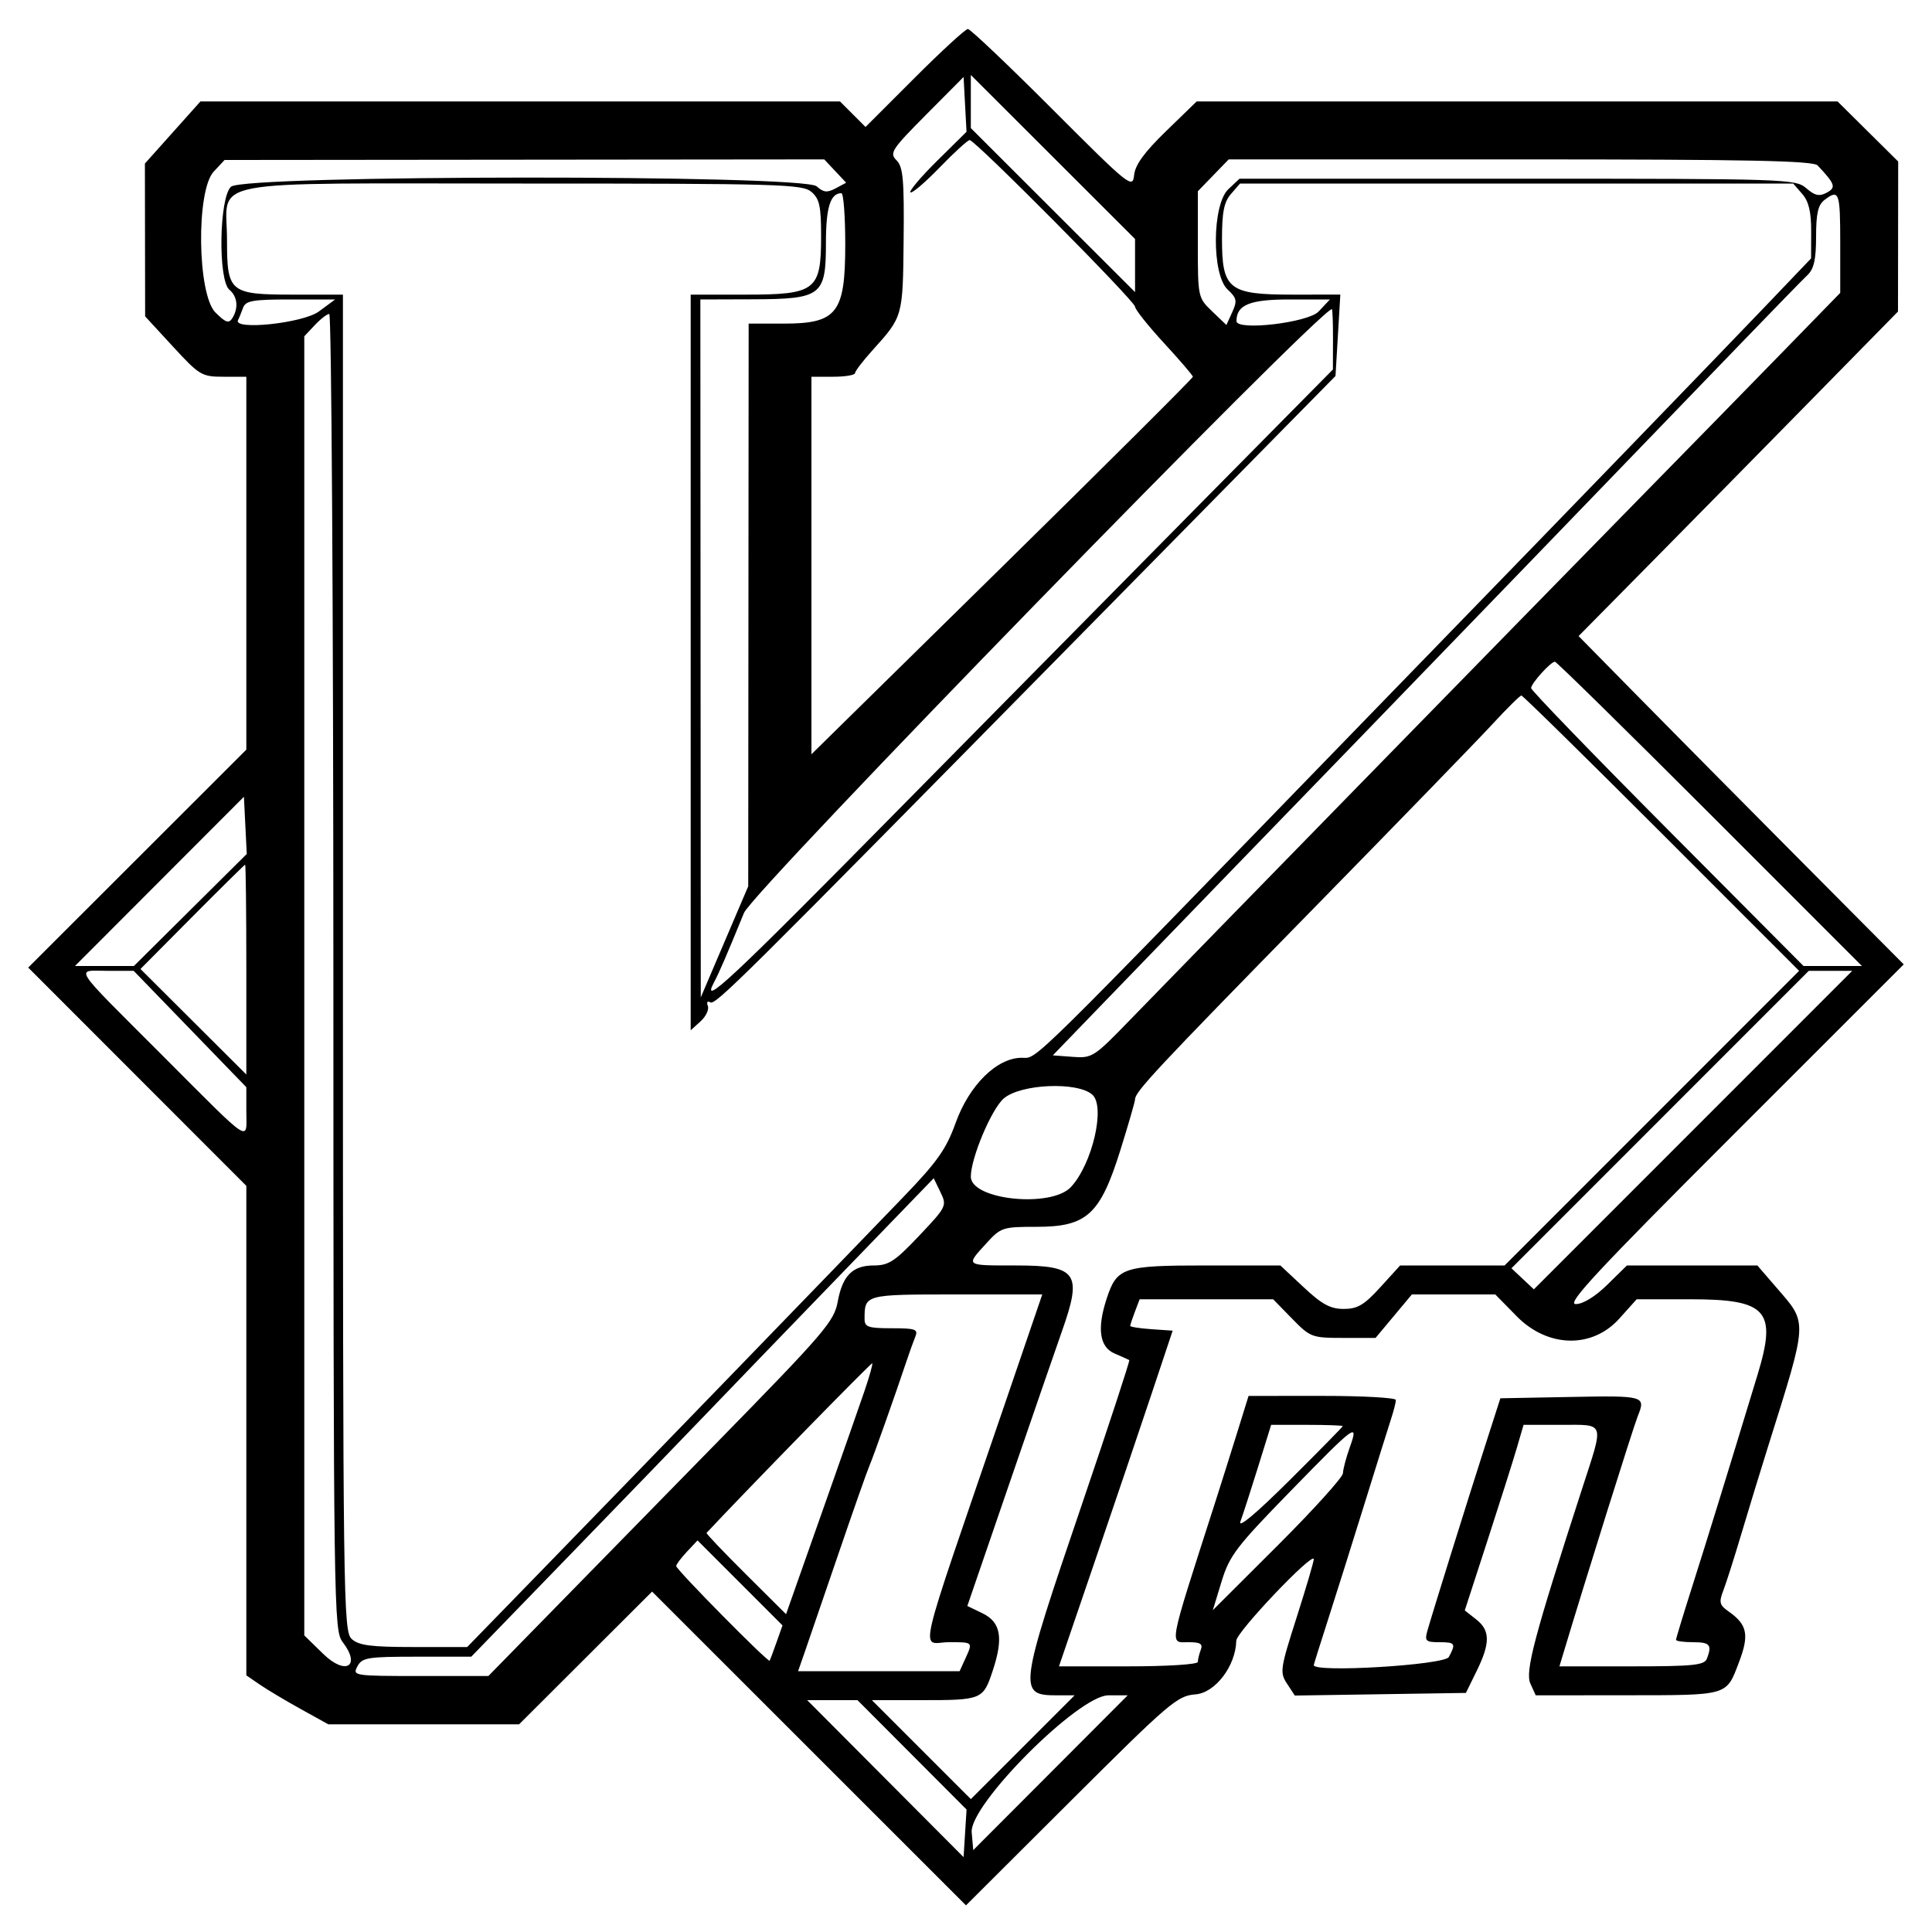 <svg version="1.1" width="400" height="400" xmlns="http://www.w3.org/2000/svg">
<g>
<path d="M189.343 16.145 L 179.198 26.289 176.554 23.645 L 173.909 21.000 107.705 21.001 L 41.500 21.001 35.750 27.431 L 30.000 33.861 30.024 49.680 L 30.048 65.500 35.804 71.750 C 41.303 77.721,41.771 78.000,46.280 78.000 L 51.000 78.000 51.000 116.603 L 51.000 155.207 28.421 177.766 L 5.841 200.325 28.421 222.921 L 51.000 245.516 51.000 296.190 L 51.000 346.864 53.750 348.754 C 55.263 349.794,59.081 352.075,62.235 353.823 L 67.970 357.000 87.722 357.000 L 107.474 357.000 121.241 343.260 L 135.008 329.519 167.502 362.002 L 199.997 394.486 221.749 372.796 C 242.115 352.487,243.755 351.086,247.500 350.803 C 251.606 350.492,255.839 344.930,255.959 339.689 C 256.000 337.870,272.000 321.052,272.000 322.828 C 272.000 323.350,270.392 328.806,268.427 334.953 C 265.050 345.516,264.942 346.263,266.465 348.587 L 268.076 351.046 285.788 350.773 L 303.500 350.500 305.709 346.000 C 308.567 340.176,308.549 337.577,305.633 335.283 L 303.265 333.421 307.965 318.960 C 310.550 311.007,313.289 302.363,314.051 299.750 L 315.437 295.000 323.218 295.000 C 332.416 295.000,332.126 294.136,327.613 308.054 C 317.662 338.746,315.714 346.077,316.850 348.570 L 317.957 351.000 336.729 350.985 C 358.003 350.967,357.374 351.152,360.043 344.129 C 362.203 338.445,361.766 336.350,357.848 333.606 C 356.002 332.313,355.859 331.729,356.793 329.305 C 357.388 327.762,359.079 322.450,360.552 317.500 C 362.025 312.550,364.502 304.450,366.056 299.500 C 374.351 273.089,374.293 274.110,367.943 266.750 L 363.844 262.000 350.344 262.000 L 336.843 262.000 332.762 266.000 C 330.248 268.465,327.743 270.000,326.235 270.000 C 324.260 270.000,330.572 263.219,358.969 234.833 L 394.149 199.665 372.690 178.083 C 360.887 166.212,345.741 150.919,339.031 144.097 L 326.830 131.694 341.246 117.097 C 349.175 109.069,364.054 93.950,374.311 83.500 L 392.959 64.500 392.980 48.971 L 393.000 33.442 386.723 27.221 L 380.446 21.000 314.102 21.000 L 247.758 21.000 241.432 27.142 C 236.905 31.537,235.019 34.132,234.803 36.265 C 234.512 39.126,233.833 38.578,217.894 22.623 C 208.761 13.480,200.884 6.000,200.388 6.000 C 199.893 6.000,194.923 10.565,189.343 16.145 M194.032 33.287 C 190.690 36.588,188.198 39.531,188.494 39.827 C 188.790 40.123,191.509 37.809,194.537 34.683 C 197.564 31.557,200.365 29.000,200.760 29.000 C 201.891 29.000,235.000 62.358,235.000 63.499 C 235.000 64.060,237.689 67.440,240.976 71.010 C 244.263 74.579,246.963 77.725,246.976 78.000 C 246.989 78.275,229.225 95.973,207.500 117.330 L 168.000 156.160 168.000 117.080 L 168.000 78.000 172.500 78.000 C 174.975 78.000,177.010 77.662,177.023 77.250 C 177.036 76.838,178.671 74.700,180.657 72.500 C 186.951 65.526,186.927 65.613,187.087 49.626 C 187.212 37.148,186.979 34.551,185.611 33.183 C 184.112 31.683,184.584 30.956,191.743 23.747 L 199.500 15.937 199.804 21.611 L 200.108 27.285 194.032 33.287 M235.000 54.978 L 235.000 60.478 218.000 43.500 L 201.000 26.522 201.000 21.022 L 201.000 15.522 218.000 32.500 L 235.000 49.478 235.000 54.978 M172.920 35.415 L 175.188 37.829 173.011 38.994 C 171.258 39.932,170.493 39.851,169.088 38.580 C 166.363 36.113,50.558 36.185,47.829 38.655 C 45.373 40.877,45.109 58.016,47.500 60.000 C 49.178 61.393,49.416 63.794,48.085 65.896 C 47.373 67.022,46.697 66.788,44.601 64.692 C 40.839 60.930,40.581 39.444,44.250 35.525 L 46.500 33.122 108.576 33.061 L 170.651 33.000 172.920 35.415 M376.321 34.254 C 379.971 38.137,380.198 38.824,378.184 39.901 C 376.668 40.713,375.739 40.508,373.967 38.971 C 371.762 37.059,369.978 37.000,314.161 37.000 L 256.629 37.000 254.314 39.174 C 250.944 42.341,250.842 56.844,254.169 59.943 C 256.070 61.714,256.188 62.293,255.124 64.626 L 253.911 67.289 250.956 64.457 C 248.032 61.656,248.000 61.508,248.000 50.611 L 248.000 39.595 251.196 36.298 L 254.392 33.000 314.768 33.000 C 361.875 33.000,375.402 33.276,376.321 34.254 M167.989 39.722 C 169.670 41.162,170.000 42.668,170.000 48.908 C 170.000 60.158,168.908 61.000,154.326 61.000 L 143.000 61.000 143.000 137.155 L 143.000 213.310 145.035 211.468 C 146.155 210.455,146.835 209.012,146.547 208.261 C 146.259 207.510,146.468 207.171,147.012 207.507 C 148.103 208.182,151.877 204.438,225.500 129.653 L 276.500 77.847 277.000 69.421 L 277.500 60.996 267.564 60.998 C 254.399 61.001,253.000 59.894,253.000 49.479 C 253.000 43.911,253.418 41.824,254.867 40.153 L 256.735 38.000 314.000 38.000 L 371.265 38.000 373.133 40.153 C 374.483 41.710,374.995 43.856,374.983 47.903 L 374.966 53.500 365.233 63.686 C 356.907 72.399,320.703 109.839,303.000 128.043 C 299.975 131.154,291.869 139.504,284.986 146.600 C 211.389 222.469,214.908 219.000,211.548 219.000 C 206.401 219.000,200.662 224.657,197.848 232.504 C 195.916 237.889,194.071 240.508,187.101 247.753 C 174.822 260.517,131.013 305.755,112.613 324.669 L 96.727 341.000 85.692 341.000 C 76.828 341.000,74.298 340.675,72.829 339.345 C 71.074 337.757,71.000 332.101,71.000 199.345 L 71.000 61.000 60.829 61.000 C 47.539 61.000,47.000 60.559,47.000 49.674 C 47.000 36.801,40.721 38.000,108.144 38.000 C 161.423 38.000,166.136 38.136,167.989 39.722 M175.000 50.590 C 175.000 64.824,173.310 67.000,162.253 67.000 L 155.000 67.000 154.956 125.250 L 154.911 183.500 150.000 195.000 L 145.089 206.500 145.044 134.250 L 145.000 62.000 155.750 61.967 C 170.121 61.922,171.000 61.249,171.000 50.290 C 171.000 42.954,171.919 40.000,174.200 40.000 C 174.640 40.000,175.000 44.765,175.000 50.590 M381.000 50.317 L 381.000 60.634 369.375 72.567 C 362.982 79.130,350.027 92.375,340.588 102.000 C 318.973 124.041,243.899 200.898,233.811 211.313 C 226.514 218.848,226.096 219.116,222.108 218.813 L 217.972 218.500 226.664 209.500 C 241.708 193.923,267.788 166.969,279.882 154.500 C 291.419 142.604,337.384 95.011,360.490 71.039 C 367.095 64.185,373.288 57.832,374.250 56.921 C 375.555 55.687,376.000 53.669,376.000 48.993 C 376.000 44.192,376.411 42.409,377.750 41.392 C 380.767 39.102,381.000 39.741,381.000 50.317 M66.000 64.500 C 62.714 66.924,48.097 68.455,49.287 66.250 C 49.509 65.838,49.972 64.713,50.314 63.750 C 50.847 62.255,52.280 62.000,60.163 62.000 L 69.389 62.000 66.000 64.500 M273.000 64.500 C 270.829 66.811,256.000 68.544,256.000 66.486 C 256.000 63.127,258.742 62.000,266.915 62.000 L 275.349 62.000 273.000 64.500 M275.982 70.250 L 275.963 76.500 249.732 103.048 C 235.304 117.650,206.497 146.847,185.716 167.931 C 151.266 202.884,144.937 208.804,147.847 203.347 C 148.902 201.368,150.464 197.750,154.039 189.000 C 155.885 184.482,273.154 64.048,275.750 64.004 C 275.887 64.002,275.992 66.813,275.982 70.250 M69.022 201.250 C 69.044 333.466,69.101 337.573,70.941 339.968 C 74.801 344.991,71.559 346.951,66.906 342.408 L 63.000 338.594 63.000 204.112 L 63.000 69.629 65.174 67.314 C 66.370 66.042,67.720 65.000,68.174 65.000 C 68.628 65.000,69.010 126.313,69.022 201.250 M354.000 168.500 L 385.488 200.000 379.444 200.000 L 373.401 200.000 345.200 171.649 C 329.690 156.055,317.000 142.922,317.000 142.463 C 317.000 141.501,321.062 137.000,321.930 137.000 C 322.250 137.000,336.682 151.175,354.000 168.500 M344.000 172.500 L 372.487 201.000 342.000 231.500 L 311.512 262.000 300.698 262.000 L 289.883 262.000 285.788 266.500 C 282.427 270.193,281.066 271.000,278.200 271.000 C 275.440 271.000,273.698 270.056,269.897 266.500 L 265.086 262.000 249.654 262.000 C 232.446 262.000,231.238 262.406,229.113 268.899 C 227.094 275.066,227.647 278.891,230.750 280.224 C 232.262 280.873,233.637 281.488,233.805 281.590 C 233.972 281.692,229.534 295.214,223.942 311.638 C 210.880 350.003,210.751 351.000,218.867 351.000 L 222.488 351.000 211.744 361.744 L 201.000 372.488 190.756 362.244 L 180.512 352.000 190.674 352.000 C 203.304 352.000,203.539 351.904,205.518 345.945 C 207.795 339.091,207.216 335.845,203.388 334.000 L 200.275 332.500 209.030 307.000 C 213.846 292.975,218.734 278.816,219.893 275.535 C 224.122 263.561,223.016 262.000,210.300 262.000 C 199.740 262.000,199.920 262.133,204.161 257.473 C 207.217 254.114,207.562 254.000,214.626 254.000 C 225.019 254.000,227.789 251.465,231.957 238.137 C 233.631 232.785,235.000 228.048,235.000 227.611 C 235.000 226.043,239.396 221.338,271.225 188.839 C 288.976 170.715,305.965 153.211,308.977 149.943 C 311.990 146.674,314.693 144.000,314.984 144.000 C 315.275 144.000,328.332 156.825,344.000 172.500 M39.406 188.402 L 27.722 200.000 21.622 200.000 L 15.521 200.000 33.011 182.482 L 50.500 164.964 50.795 170.884 L 51.090 176.805 39.406 188.402 M51.000 200.733 L 51.000 222.466 40.042 211.542 L 29.084 200.618 39.792 189.836 C 45.681 183.905,50.612 179.041,50.750 179.027 C 50.888 179.012,51.000 188.780,51.000 200.733 M39.339 213.045 L 51.000 225.091 51.000 230.045 C 51.000 236.433,52.533 237.452,33.542 218.437 C 14.452 199.324,15.530 201.000,22.339 201.000 L 27.678 201.000 39.339 213.045 M350.528 233.972 L 317.568 266.943 315.248 264.763 L 312.928 262.584 343.708 231.792 L 374.488 201.000 378.988 201.000 L 383.489 201.000 350.528 233.972 M226.171 226.655 C 228.907 229.131,226.154 240.983,221.737 245.750 C 217.653 250.157,201.000 248.437,201.000 243.608 C 201.000 239.787,205.240 229.694,207.788 227.451 C 211.247 224.406,223.118 223.891,226.171 226.655 M190.295 255.853 C 185.277 261.159,183.991 262.000,180.896 262.000 C 176.519 262.000,174.423 264.109,173.440 269.500 C 172.696 273.580,170.757 275.842,148.500 298.591 C 144.650 302.527,132.413 315.028,121.307 326.373 L 101.114 347.000 87.022 347.000 C 73.240 347.000,72.953 346.956,74.000 345.000 C 74.973 343.182,76.094 343.000,86.321 343.000 L 97.571 343.000 118.536 321.371 C 130.066 309.475,142.650 296.453,146.500 292.433 C 150.350 288.414,162.459 275.859,173.409 264.535 L 193.317 243.944 194.712 246.825 C 196.079 249.647,195.988 249.833,190.295 255.853 M207.842 291.250 C 189.210 345.752,190.548 340.000,196.500 340.000 C 201.519 340.000,201.447 339.925,199.839 343.453 L 198.679 346.000 181.956 346.000 L 165.234 346.000 166.544 342.250 C 167.265 340.188,170.390 331.075,173.489 322.000 C 176.588 312.925,179.515 304.600,179.994 303.500 C 180.785 301.685,185.290 288.974,187.791 281.500 C 188.344 279.850,189.115 277.712,189.505 276.750 C 190.130 275.207,189.551 275.000,184.607 275.000 C 179.746 275.000,179.000 274.745,179.000 273.082 C 179.000 268.002,179.009 268.000,198.002 268.000 L 215.790 268.000 207.842 291.250 M314.000 272.500 C 320.433 279.055,329.633 279.271,335.263 273.000 L 338.854 269.000 349.975 269.000 C 365.860 269.000,367.930 271.317,363.896 284.582 C 357.425 305.858,353.476 318.660,350.422 328.255 C 348.540 334.171,347.000 339.233,347.000 339.505 C 347.000 339.777,348.575 340.000,350.500 340.000 C 354.036 340.000,354.496 340.544,353.393 343.418 C 352.877 344.763,350.545 345.000,337.826 345.000 L 322.865 345.000 323.540 342.750 C 328.110 327.507,338.107 295.633,339.080 293.203 C 340.760 289.009,340.512 288.937,325.318 289.223 L 310.635 289.500 307.422 299.500 C 303.737 310.967,296.425 334.414,295.493 337.750 C 294.940 339.731,295.232 340.000,297.933 340.000 C 301.313 340.000,301.475 340.244,299.965 343.066 C 299.074 344.729,272.000 346.360,272.000 344.750 C 272.000 344.613,273.305 340.450,274.900 335.500 C 276.495 330.550,279.896 319.750,282.458 311.500 C 285.020 303.250,287.540 295.195,288.058 293.601 C 288.576 292.006,289.000 290.319,289.000 289.851 C 289.000 289.383,282.137 289.002,273.750 289.005 L 258.500 289.010 256.096 296.755 C 254.773 301.015,252.680 307.650,251.444 311.500 C 241.739 341.726,242.063 340.000,246.107 340.000 C 248.529 340.000,249.080 340.349,248.607 341.582 C 248.273 342.452,248.000 343.577,248.000 344.082 C 248.000 344.597,241.688 345.000,233.624 345.000 L 219.248 345.000 226.679 323.250 C 230.767 311.288,236.063 295.650,238.449 288.500 L 242.787 275.500 238.393 275.195 C 235.977 275.028,234.000 274.719,234.000 274.510 C 234.000 274.301,234.439 272.976,234.975 271.565 L 235.950 269.000 249.772 269.000 L 263.594 269.000 267.500 273.000 C 271.288 276.879,271.608 277.000,278.100 277.000 L 284.793 277.000 288.554 272.500 L 292.315 268.000 300.949 268.000 L 309.584 268.000 314.000 272.500 M178.976 288.009 C 177.944 291.029,174.560 300.700,171.455 309.500 C 168.351 318.300,165.121 327.458,164.277 329.850 L 162.744 334.201 154.403 325.903 C 149.815 321.339,146.160 317.500,146.281 317.371 C 154.495 308.585,180.401 282.068,180.588 282.254 C 180.733 282.400,180.008 284.990,178.976 288.009 M278.000 295.267 C 278.000 295.414,273.027 300.476,266.949 306.517 C 260.048 313.375,256.244 316.561,256.820 315.000 C 257.327 313.625,258.965 308.563,260.460 303.750 L 263.178 295.000 270.589 295.000 C 274.665 295.000,278.000 295.120,278.000 295.267 M279.426 299.750 C 278.690 301.813,278.068 304.181,278.044 305.014 C 278.020 305.847,271.948 312.567,264.551 319.949 L 251.102 333.371 252.913 327.435 C 254.543 322.093,255.962 320.230,267.112 308.797 C 280.802 294.760,281.351 294.357,279.426 299.750 M160.774 340.010 C 160.095 341.930,159.456 343.650,159.353 343.834 C 159.088 344.305,140.000 324.977,140.000 324.237 C 140.000 323.903,140.993 322.571,142.208 321.279 L 144.415 318.929 153.211 327.725 L 162.007 336.521 160.774 340.010 M217.488 367.024 L 201.500 383.047 201.180 379.358 C 200.686 373.672,223.306 351.000,229.473 351.000 L 233.477 351.000 217.488 367.024 M188.825 363.324 L 200.117 374.648 199.808 379.574 L 199.500 384.500 183.311 368.250 L 167.123 352.000 172.328 352.000 L 177.533 352.000 188.825 363.324 " stroke="none" fill-rule="evenodd"></path>
</g>
</svg>